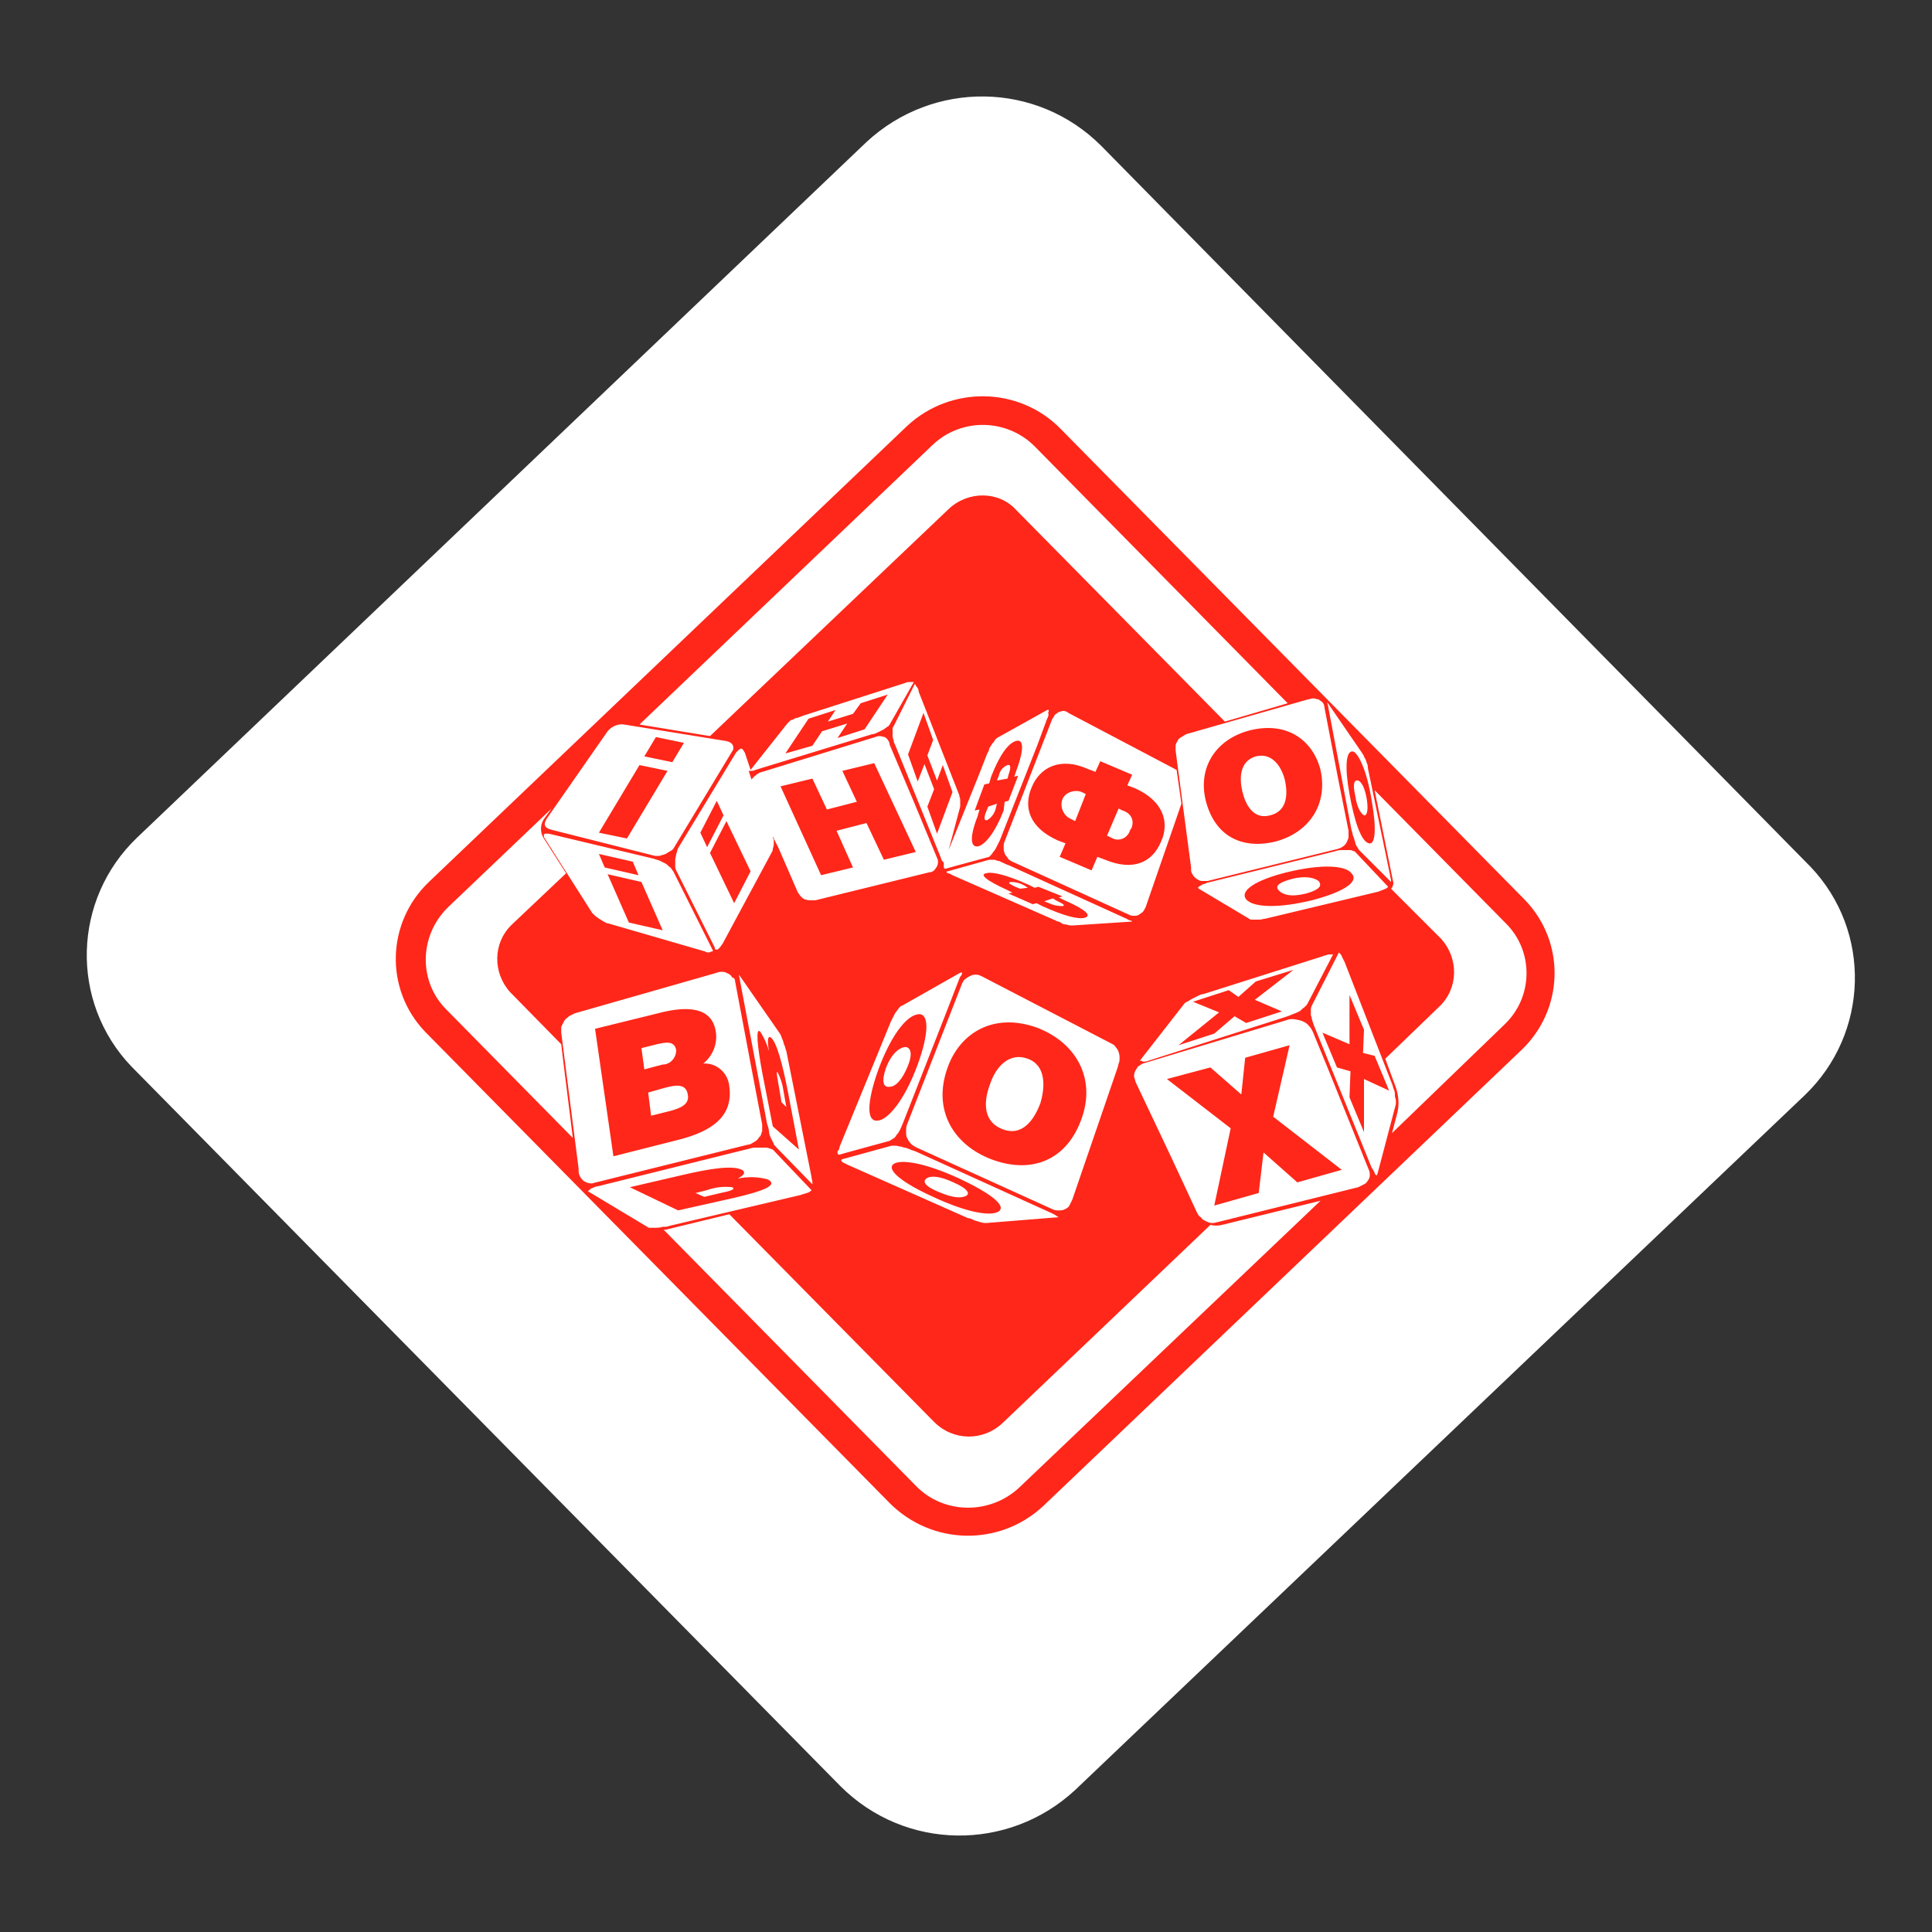 <svg xmlns="http://www.w3.org/2000/svg" viewBox="0 0 200 200"><rect x="0" y="0" width="200" height="200" fill="#333333" stroke="none"/><path d="M89.7 14.7l-75.5 72c-6.7 6.4-7 17-.6 23.7l.2.2L87 184.9c6.7 6.7 17.4 6.8 24.3.4l75.5-71.9c6.7-6.4 7-17 .6-23.7l-.2-.2L114 15.1c-6.7-6.7-17.4-6.8-24.3-.4z" fill="#fff"/><path d="M93.9 44.1L44.4 91.3c-4.4 4.2-4.6 11.1-.4 15.5l.1.1 48 48.7c4.4 4.4 11.4 4.5 15.9.3l49.5-47.2c4.4-4.2 4.6-11.1.4-15.5l-.1-.1-48-48.7c-4.3-4.4-11.4-4.5-15.9-.3zM73.4 98.6c-.1 0-.3 0-.4-.1l-10-2.9c-.2 0-.3-.1-.5-.2s-.3-.2-.5-.3c-.1-.1-.3-.2-.4-.3l-.3-.3-4.9-7.7c-.1-.1-.1-.2-.1-.3v-.1l.1-.1h.4l10.9 2.6c.2.1.4.1.6.2l.6.3c.2.1.3.3.5.4.1.1.2.3.3.4l4 8c0 .1.1.1.1.2 0 0 0 .1-.1.1-.2 0-.2.1-.3.1zM57.1 85.9c-.8-.2-.9-.6-.4-1.3l6.2-8.9c.4-.5 1.1-.8 1.7-.7l10.5 1.7c.6.1.9.4.8.9l-6.1 10.1c-.1.2-.2.3-.4.4-.2.1-.3.2-.5.3-.2.1-.4.1-.6.2h-.5l-10.7-2.7zm23.5 1.9l-.6-1.2c0 .1 0 .2.1.3v.5c0 .2-.1.4-.1.5 0 .2-.1.3-.2.5l-5 9.3c-.1.1-.2.3-.3.4l-.2.2h-.2c-.1 0-.1-.1-.1-.2l-4-8c-.1-.2-.1-.3-.1-.5V89c0-.2.1-.4.1-.6.1-.2.1-.4.2-.6l6-9.9.3-.3c.1 0 .1-.1.2-.1s.1 0 .2.1.1.2.2.3l.6 1.8 3.8-4.8.2-.2c.1-.1.2-.2.4-.2.1-.1.3-.2.5-.2.2-.1.3-.1.5-.2l10.6-3.4c.2-.1.3-.1.5-.1h.4L92.1 75c-.1.1-.1.2-.2.2-.1.1-.3.2-.4.3l-.6.3c-.2.1-.4.2-.6.2l-12.1 3.7c-.2.1-.3.1-.5.1h-.2l.3.9c.1-.1.2-.3.4-.4l.1-.1c.1-.1.2-.1.3-.2l12-3.7c.2-.1.4-.1.5-.1.2 0 .3.1.5.1.1.1.3.2.3.3.1.1.2.3.2.5l2.5 5.9 2.4 5.8c.1.2.1.3.1.5s-.1.3-.1.4c-.1.1-.2.3-.3.4-.1.1-.3.2-.5.2l-11.8 2.9h-.6c-.2 0-.4-.1-.5-.1-.2-.1-.3-.2-.4-.3-.1-.1-.2-.3-.3-.4l-2-4.6zm30.5 8h-.3c-.2 0-.3-.1-.5-.1s-.4-.1-.5-.2-.4-.1-.5-.2l-10.7-4.7c-.2-.1-.3-.2-.5-.2-.1-.1-.2-.2 0-.2l4.3-1.2h.3c.2 0 .4 0 .5.1.2 0 .4.1.6.2s.4.2.7.3l12.1 5.5c.2.1.3.2.5.2l.1.1-6.1.4zm-2.7-21.4l-1 2.7-3.9 9.9-.3.6c-.1.2-.2.4-.3.5-.1.1-.2.3-.3.4l-.2.2s-4.1 1.1-4.4 1.2-.3-.1-.3-.2v-.4l-.1-.1c-.1-.1-.2-.3-.2-.4l-4.7-11.6c-.1-.2-.2-.4-.2-.6-.1-.2-.1-.4-.1-.6v-.5c0-.1 0-.2.1-.3l2.2-4.4c.1.1.1.2.2.3.1.1.2.3.2.5l4 10.2c.1.2.1.3.2.5 0 .2.1.3.1.5v.7L98.2 88l3.1-7.7.9-2.3c.1-.2.2-.3.2-.5.1-.2.2-.3.3-.5.1-.1.2-.2.3-.4l.2-.2 5.2-2.9c.2-.1.2.1.1.3.1.2 0 .4-.1.6zM130 95.2h-.4c-.1 0-.2 0-.3-.1l-5.2-3.1-.1-.1.1-.1c.1-.1.2-.1.3-.2.2-.1.4-.1.5-.2l13.4-3.3c.2-.1.5-.1.7-.1h.6c.2 0 .3 0 .5.1.1 0 .2.1.2.1l3.4 3.6-.1.1c-.1.1-.2.1-.4.2s-.3.1-.5.2L131 95.1c-.2 0-.4.1-.6.1h-.4zm10.7-7.2c-.1-.1-.1-.2-.2-.3-.1-.2-.2-.3-.2-.5-.1-.2-.1-.4-.2-.6s-.1-.5-.2-.7l-2.4-12.7c0-.2-.1-.3-.1-.5l3.5 5.1c.1.1.1.2.2.3.1.1.1.3.2.4s.1.3.2.5.1.4.1.5l2.3 11.1c0 .2.1.4.1.5v.2l-3.3-3.3zm-1.1-2v.6c0 .2-.1.4-.2.6-.2.4-.6.6-1 .7L125 91.2h-.6c-.2 0-.3-.1-.5-.2-.1-.1-.3-.2-.4-.4-.1-.2-.2-.3-.2-.5v-.3l-1.6-12.1v-.5c0-.2.1-.3.2-.5s.2-.3.4-.4c.2-.1.3-.2.5-.3l12.6-3.6c.2 0 .3-.1.5-.1h.1c.2 0 .3.1.5.1.1.1.3.2.4.3.1.1.2.3.2.5l1.4 7.3 1.1 5.5zm-71.8 41.1h-.5c-.1 0-.2 0-.3-.1l-6-3.6s-.1 0-.1-.1c0 0 0-.1.1-.1.1-.1.2-.2.3-.2.2-.1.4-.2.6-.2l15.7-3.9c.3-.1.5-.1.8-.1h.7c.2 0 .4 0 .6.1.1 0 .2.1.3.1l4 4.2c0 .1-.1.1-.1.1-.1.1-.3.2-.4.2-.2.1-.4.1-.6.2l-13.6 3.2c-.2.1-.4.1-.7.1-.3.1-.6.1-.8.1zm8.3-25.5l1.6 8.5 1.2 6.3v.7c-.1.2-.1.5-.3.6-.1.2-.3.4-.5.5-.2.1-.4.3-.7.3l-15.7 3.9c-.1 0-.3.1-.4.1h-.2c-.2 0-.4-.1-.6-.2-.2-.1-.3-.3-.4-.4-.1-.2-.2-.4-.2-.6v-.3l-1.8-14.1v-.6l.3-.6c.1-.2.3-.3.5-.5l.6-.3 14.7-4.2c.2-.1.4-.1.5-.1h.1c.2 0 .4.1.6.2.2.1.3.2.4.4.2 0 .3.2.3.4zm4.2 17.1c-.1-.1-.2-.2-.2-.3l-.3-.6c-.1-.2-.2-.5-.2-.7s-.1-.5-.2-.8l-2.8-14.8c0-.2-.1-.4-.1-.6l4.1 5.9c.1.1.1.2.2.3.1.2.1.3.2.5s.1.4.2.6.1.4.2.6l2.6 13c0 .2.1.4.1.6v.2l-3.8-3.9zm18.9-17.1l-1.2 3.1-4.5 11.5c-.1.2-.2.5-.3.7-.1.2-.2.4-.4.6-.1.2-.2.3-.4.4-.1.1-.2.1-.3.2 0 0-4.8 1.3-5.1 1.4s-.3-.1-.3-.2 0-.2.1-.2c.1-.2.1-.4.2-.6l4.1-10 1.1-2.7.3-.6c.1-.2.2-.4.3-.5.1-.1.2-.3.3-.4.1-.1.2-.2.3-.2l6-3.4c.3-.1.2.1.1.3-.2.2-.2.4-.3.6zm3 25h-.3c-.2 0-.4-.1-.5-.1-.2-.1-.4-.1-.6-.2s-.4-.2-.6-.2l-12.4-5.5-.6-.3c-.1-.1-.2-.2 0-.3l5.1-1.4h.4c.2 0 .4.1.6.1.2.1.5.1.7.2s.5.2.8.3l14.1 6.4c.2.1.4.2.5.3.1 0 .1.1.2.1l-7.4.6c.1 0 .1 0 0 0zm13.7-17.1c0 .2 0 .4-.1.6l-.1.4-4.7 13.7-.3.6c-.1.2-.3.3-.5.4-.2.1-.4.1-.6.1-.2 0-.4 0-.6-.1l-14.1-6.4c-.2-.1-.4-.2-.6-.4-.2-.2-.3-.4-.4-.6-.1-.2-.1-.4-.1-.6v-.1c0-.2 0-.5.1-.7l5.7-14.6c.1-.2.2-.4.4-.5.1-.1.3-.2.5-.3.2-.1.3-.1.5-.1h.1c.2 0 .4.1.6.2L115 108c.2.1.4.2.5.4.2.2.4.6.4 1.1zm19.6-3.3c.2.2.3.4.4.6l1.6 3.9 4.2 10.4c.1.2.1.4.1.6 0 .2-.1.4-.2.5-.1.2-.2.3-.4.4l-.6.3-14.5 3.6c-.1 0-.3.1-.5.1h-.2c-.2 0-.4-.1-.6-.2-.2-.1-.4-.2-.5-.4-.2-.1-.3-.3-.4-.5l-2.7-5.8-3.6-7.6c-.1-.2-.1-.4-.2-.6 0-.2 0-.4.1-.6.1-.2.2-.3.3-.5.2-.1.3-.2.5-.3l14.9-4.5c.2-.1.4-.1.6-.1h.1c.8.1 1.3.3 1.6.7zm7 15.5c-.1-.1-.2-.2-.2-.3-.1-.2-.2-.4-.3-.5l-5.8-14.3c-.1-.2-.2-.5-.3-.8-.1-.2-.1-.5-.2-.7v-.6c0-.1 0-.2.1-.4l2.8-5.5.1.1c.1.1.2.2.2.3l.3.6 4.9 12.6c.1.2.1.4.2.6.1.2.1.4.1.6 0 .2.1.4.1.5v.4l-1.9 7.2-.1.2zM118 109.8h-.1.1l4.6-5.9c.1-.1.2-.2.3-.2.2-.1.3-.2.5-.3l.6-.3c.2-.1.4-.2.6-.2l12.3-3.9c.2-.1.4-.1.6-.2h.5l-2.7 5.2-.3.3c-.2.1-.3.3-.5.4-.2.1-.4.2-.7.3-.2.1-.5.2-.8.3l-14.1 4.5c-.2.1-.4.1-.6.1-.1-.1-.2-.1-.3-.1zM98.2 52.7L73.5 76.2 66.2 75l30.3-28.9c3-2.9 7.8-2.8 10.7.2l26.1 26.5-6.5 1.9-21.6-21.9c-1.8-2-5-2-7-.1zm-41.1 31l-.8 1.1c-.4.6-.4 1.4 0 2l2.3 3.6-5.6 5.3c-2 1.9-2 5-.2 7l.1.1 5.2 5.3.2 1.7 1 8-13.1-13.3c-2.9-2.9-2.8-7.6.1-10.5l.1-.1 10.7-10.2zm11.6 43.6h.2l6.6-1.6 21.2 21.5c2 2 5.1 2 7.1.1l21.5-20.5c.4.1.8.1 1.2 0l10.2-2.5-31.2 29.7c-3 2.8-7.8 2.8-10.7-.2l-26.1-26.5zm75.4-10l.5-1.9c.3-1 .2-2.1-.2-3.1l-1-2.7 5.6-5.4c2-1.9 2-5 .2-7l-.1-.1L144 92l.1-.1c.1-.2.2-.5.1-.7l-1.9-9.4 13.6 13.8c2.9 2.9 2.8 7.6-.1 10.4l-.1.1-11.6 11.2zm-22.3-37.6l.5 3.5-3.7 10.7c-.1.2-.2.4-.3.5-.1.1-.3.2-.4.3-.2.1-.3.1-.5.1s-.3 0-.5-.1l-12.1-5.5c-.2-.1-.4-.2-.5-.4-.1-.2-.3-.3-.3-.5-.1-.2-.1-.3-.1-.5v-.1c0-.2 0-.4.1-.6l4.9-12.6c.1-.2.2-.3.3-.5.1-.1.3-.2.4-.3.1 0 .3-.1.4-.1h.1c.2 0 .4.1.5.2l11.2 5.9zm-7.9-.9l-.5 1.1-.8-.3c-2.9-1.3-5-.1-5.8 1.9-.9 2.1-.2 4.2 2.7 5.5l.8.3-.6 1.4 3.3 1.4.6-1.4.8.3c2.9 1.2 4.9.3 5.8-1.9.9-2 .2-4.2-2.7-5.5l-.8-.3.5-1.1-3.3-1.4zm-2.6 6.2l-.6-.3c-.7-.4-1-1.3-.7-2s1.3-1 2-.7l.4.2-1.1 2.8zm4.5-1.3l.4.2c.7.2 1.2.8 1 1.6 0 .1-.1.3-.2.4-.2.7-.8 1.1-1.5 1-.1 0-.2-.1-.3-.1l-.6-.3 1.2-2.8zm-10.4-3.4l-.4.1.2-.6c.9-2.4.7-3.3 0-3.1-.8.2-1.7 1.4-2.6 3.7l-.2.7-.5.1-1 2.7.5-.1-.2.7c-.9 2.3-.7 3.3.1 3.1.7-.2 1.7-1.4 2.6-3.7l.1-.9.4-.1 1-2.6zm-2.2.5l.2-.5c.1-.5.4-.9.9-1.1.3-.1.4.2.1 1l-.1.4-1.1.2zm0 2.4l-.1.4c-.1.5-.4 1-.9 1.3-.3.1-.4-.2-.1-.9l.2-.5.9-.3zm6.8 9.6l-.4.1.6.3c2.3 1 2.8 1.6 2.1 1.8-.7.2-2.2-.2-4.4-1.2l-.6-.3-.4.1-2.5-1.1.4-.1-.6-.3c-2.2-1-2.8-1.6-2.1-1.7.6-.2 2.2.2 4.4 1.2l.6.3.4-.1 2.5 1zm-1.9.5l.5.2c.4.2.9.3 1.4.3.3-.1.1-.2-.7-.6l-.3-.2-.9.3zm-1.7-1.4l-.3-.2c-.5-.3-1-.4-1.5-.4-.3.1-.1.2.5.5l.5.2.8-.1zM84.1 80.6l-3.3.8 4.2 9.2 3.3-.8-1.7-3.8 3.1-.8 1.8 3.8 3.3-.8-4.3-9.2-3.3.8 1.5 3.2-3.1.8-1.5-3.2zm5-7.8l2.8-.9-2.4 3.6-2.8.9 1-1.5-2.6.8-1 1.5-2.8.8 2.4-3.6 2.8-.9-.8 1.2 2.6-.8.8-1.1zm7.5 3.8l-1-2.8-1.6 4.3 1 2.8.7-1.8 1 2.6-.7 1.8 1 2.8 1.6-4.3-1-2.8-.6 1.6-1-2.6.6-1.6zm-27.5 3.2l-2.9-.6-4.2 7 2.9.6 4.2-7zm-1.2-3.5l-1.2 2 2.9.6 1.2-2-2.9-.6zm-1.5 15l-3.5-.8 2.2 5 3.5.8-2.2-5zM62 88.4l3.5.8.6 1.4-3.5-.8-.6-1.4zm11.5-.1l1.7-3.3 2.5 5.2-1.7 3.3-2.5-5.2zm.7-5.4l-1.7 3.3.7 1.5 1.7-3.3-.7-1.5zm55.8-4.6c1.6-.4 2.6.9 3 2.4.4 1.8.1 3.3-1.5 3.7-1.8.5-2.6-1.2-2.9-2.5s-.3-3.1 1.4-3.6zm-.6-2.7c-3.5.9-5.4 3.8-4.6 7.2.9 3.7 3.7 5.2 7.3 4.3 3.3-.9 5.4-3.7 4.6-7.4-.7-2.8-3.2-5.1-7.3-4.1zm4.3 15.4c1.5-.4 2.4-.1 2.8.2.4.5.1.9-1.3 1.3-1.6.4-2.4.1-2.8-.3s-.2-.8 1.3-1.2zm-.5-.7c-3.2.8-4.9 1.9-4.2 2.8.8.9 3.5.9 6.8.1 3.1-.8 5-1.9 4.1-2.8-.6-.8-3-1-6.7-.1zm8.3-7.5c-.2-1.3-.6-1.9-.9-2-.4-.1-.6.3-.3 1.6.2 1.4.7 1.9.9 2s.5-.3.3-1.6zm.5.1c.5 2.8.4 4.6-.3 4.4-.8-.2-1.5-2.3-2-5.1-.5-2.7-.4-4.6.4-4.4.5.2 1.4 1.9 1.9 5.1zm-35.6 26.7c-1.9-.7-3.3.8-3.9 2.6-.8 2.1-.6 4 1.3 4.7 2.1.8 3.3-1.1 3.9-2.7.5-1.7.6-3.9-1.3-4.6zm1-3.2c4.1 1.6 6 5.3 4.6 9.3-1.5 4.4-5.2 5.9-9.4 4.3-3.9-1.5-6.1-5.1-4.5-9.5 1.2-3.4 4.6-5.8 9.3-4.1zM94 110.3c-.6 1.5-1.3 2.2-1.9 2.2-.6.1-.9-.4-.4-1.9.6-1.6 1.4-2.1 1.9-2.2s1 .4.4 1.9zm1-.1c1.2-3.3 1.2-5.4 0-5.2-1.3.2-2.9 2.5-4.1 5.8-1.1 3.1-1.3 5.4 0 5.2 1-.1 2.7-2 4.1-5.8zm3.7 12.2c-1.5-.7-2.4-.7-2.8-.4-.4.3-.2.8 1.3 1.4 1.6.7 2.4.6 2.8.4s.3-.7-1.3-1.4zm.6-.4c3.2 1.5 4.9 2.8 4.1 3.4-.9.6-3.6 0-6.8-1.5-3.1-1.4-4.9-2.8-4.1-3.4.7-.5 3.1-.2 6.8 1.5zm-32.2-8.9l1.4-.4c1.4-.4 2.5-.6 2.7.6.2 1-.7 1.4-1.8 1.7l-2 .5-.3-2.4zm-.7-4.6l1.6-.4c.9-.2 1.8-.4 2 .6 0 .8-.6 1.5-1.4 1.5l-1.9.5-.3-2.2zm-2.9 11.2l6.7-1.7c3.6-.9 5.7-2.5 5.3-5.5-.1-1.4-1.3-2.5-2.7-2.4 1-.8 1.5-2.1 1.3-3.3-.4-2.6-3-2.7-6-1.9l-6.5 1.6 1.9 13.2zm8.5 3.8l1.2-.3c.8-.3 1.7-.4 2.6-.3.4.2-.2.4-1.2.6l-1.7.4-.9-.4zm-1.8-.8l.8.3 1.6-.4c.8-.2 1.2-.4.9-.5-.7-.1-1.3 0-2 .2l-1.3.4zm0 2.6L76 124c3-.7 4.6-1.3 3.5-1.9-1-.3-2.1-.3-3.1-.1.5-.3.9-.6.4-.9-1-.5-3.4-.1-6 .5l-5.6 1.3 5 2.4zm10.7-11.2l-.2-1.2c-.2-1.2-.4-2.1-.2-1.9.3.6.5 1.2.6 1.9l.3 1.7-.5-.5zm-.9-.8l.4.4-.3-1.6c-.1-.5-.2-1.1-.5-1.5-.2-.2-.1.6.1 1.4l.3 1.3zm2.7 5.7l-1.1-5.8c-.6-3.1-1.2-5.3-1.8-5.8-.3-.2-.4.2-.2 1.4-.2-.7-.5-1.4-.9-2-.5-.5-.3 1.5.2 4.2l1.1 5.6 2.7 2.4zm38.1-7.3l6.6 5.1-1.7 8 4.6-1.3.5-4.2 3.5 3.1 4.6-1.3-7.1-5.5 1.7-7.4-4.6 1.3-.4 3.8-3.2-2.8-4.5 1.2zm18.9-8.7v5.1l-2.8-1.2 1.5 3.6 1.4.4-.1 2.7 1.5 3.6v-5.5l2.6 1.2-1.5-3.6-1.2-.3.1-2.4-1.5-3.6zm-5.8-2.6l-4 3.1 2.8 1.2-3.7 1.2-1.2-.7-2.1 1.8-3.7 1.2 4.2-3.4-2.7-1.1 3.7-1.2 1 .7 1.8-1.6 3.9-1.2z" fill="#ff2719"/></svg>